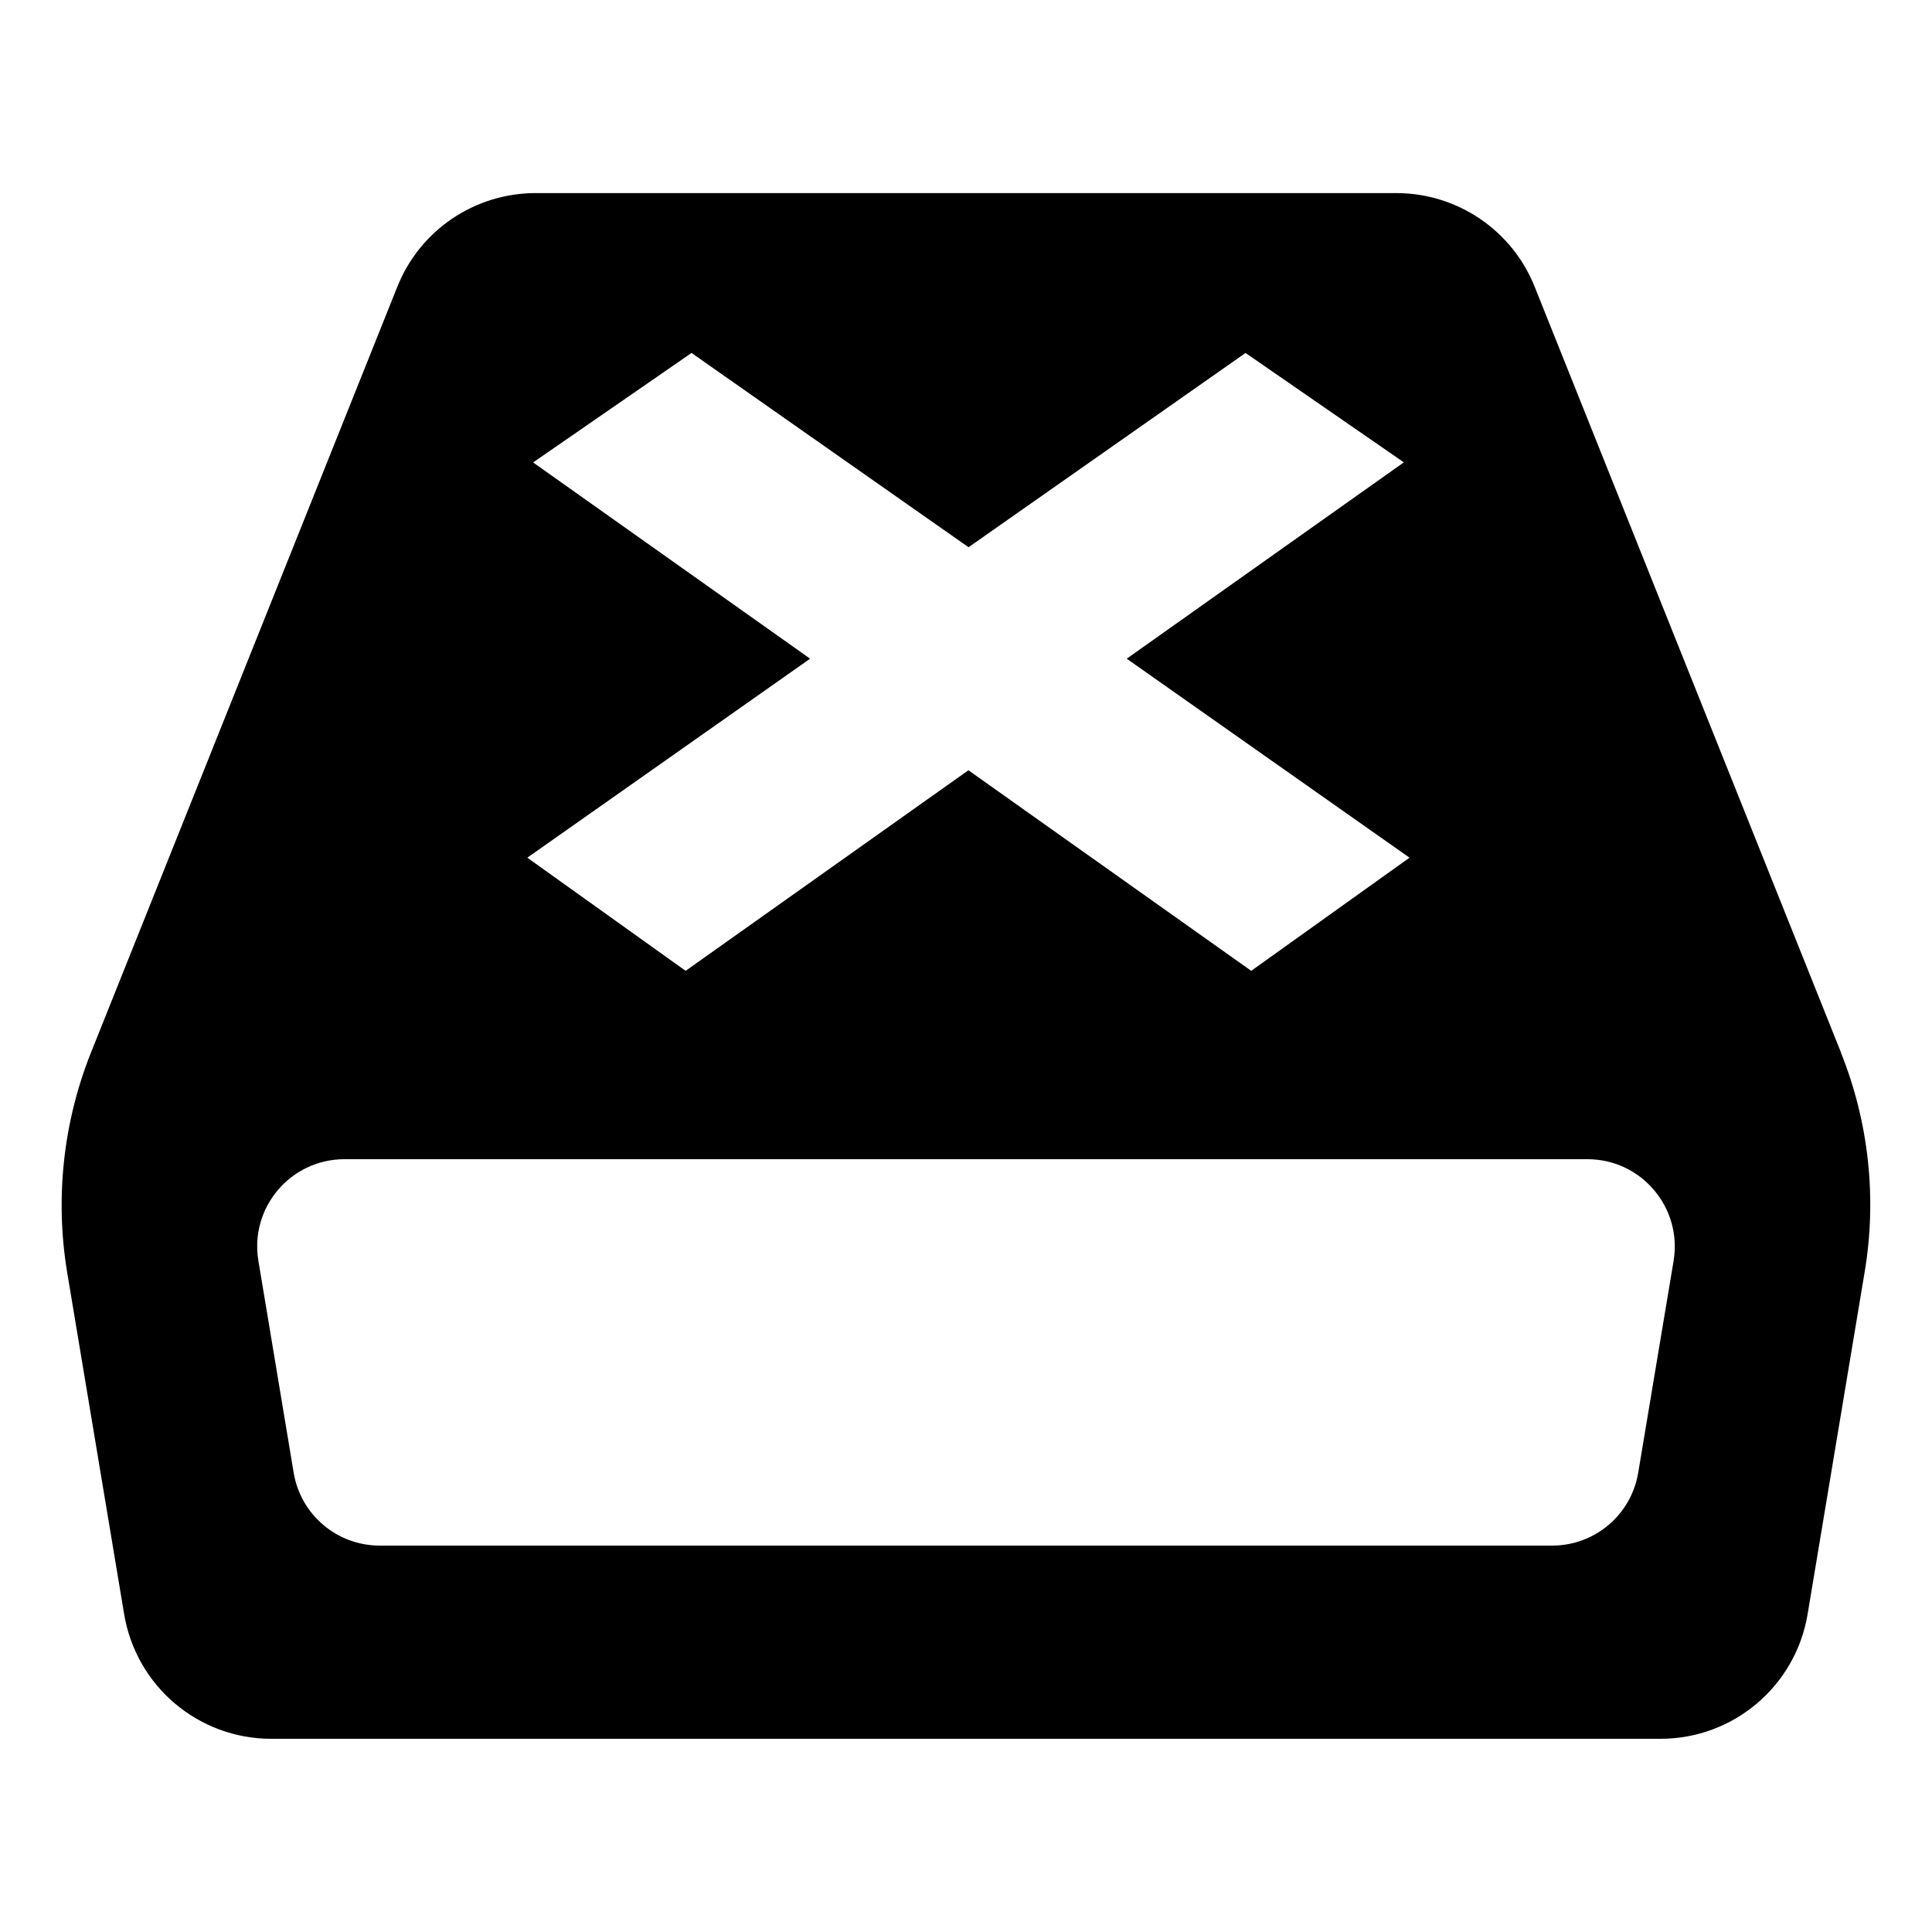 <?xml version="1.0" encoding="utf-8"?>
<!-- Generated by IcoMoon.io -->
<!DOCTYPE svg PUBLIC "-//W3C//DTD SVG 1.1//EN" "http://www.w3.org/Graphics/SVG/1.1/DTD/svg11.dtd">
<svg version="1.1" xmlns="http://www.w3.org/2000/svg" xmlns:xlink="http://www.w3.org/1999/xlink" width="16" height="16" viewBox="0 0 16 16">
<path d="M15.247 8.718l-2.537-6.342c-0.187-0.47-0.642-0.777-1.147-0.777h-7.126c-0.506 0-0.96 0.307-1.147 0.777l-2.537 6.342c-0.23 0.577-0.298 1.206-0.197 1.818l0.472 2.831c0.099 0.596 0.614 1.033 1.218 1.033h11.506c0.604 0 1.119-0.437 1.218-1.033l0.472-2.831c0.103-0.612 0.035-1.241-0.196-1.818zM4.416 3.829l1.311-0.906 2.294 1.609 2.294-1.609 1.311 0.906-2.295 1.626 2.342 1.648-1.311 0.937-2.342-1.661-2.342 1.661-1.311-0.937 2.342-1.648-2.295-1.626zM13.567 12.196c-0.058 0.349-0.359 0.604-0.713 0.604h-9.709c-0.354 0-0.655-0.255-0.713-0.604l-0.292-1.754c-0.074-0.441 0.266-0.842 0.713-0.842h10.294c0.446 0 0.786 0.401 0.713 0.842l-0.293 1.754z"></path>
</svg>
